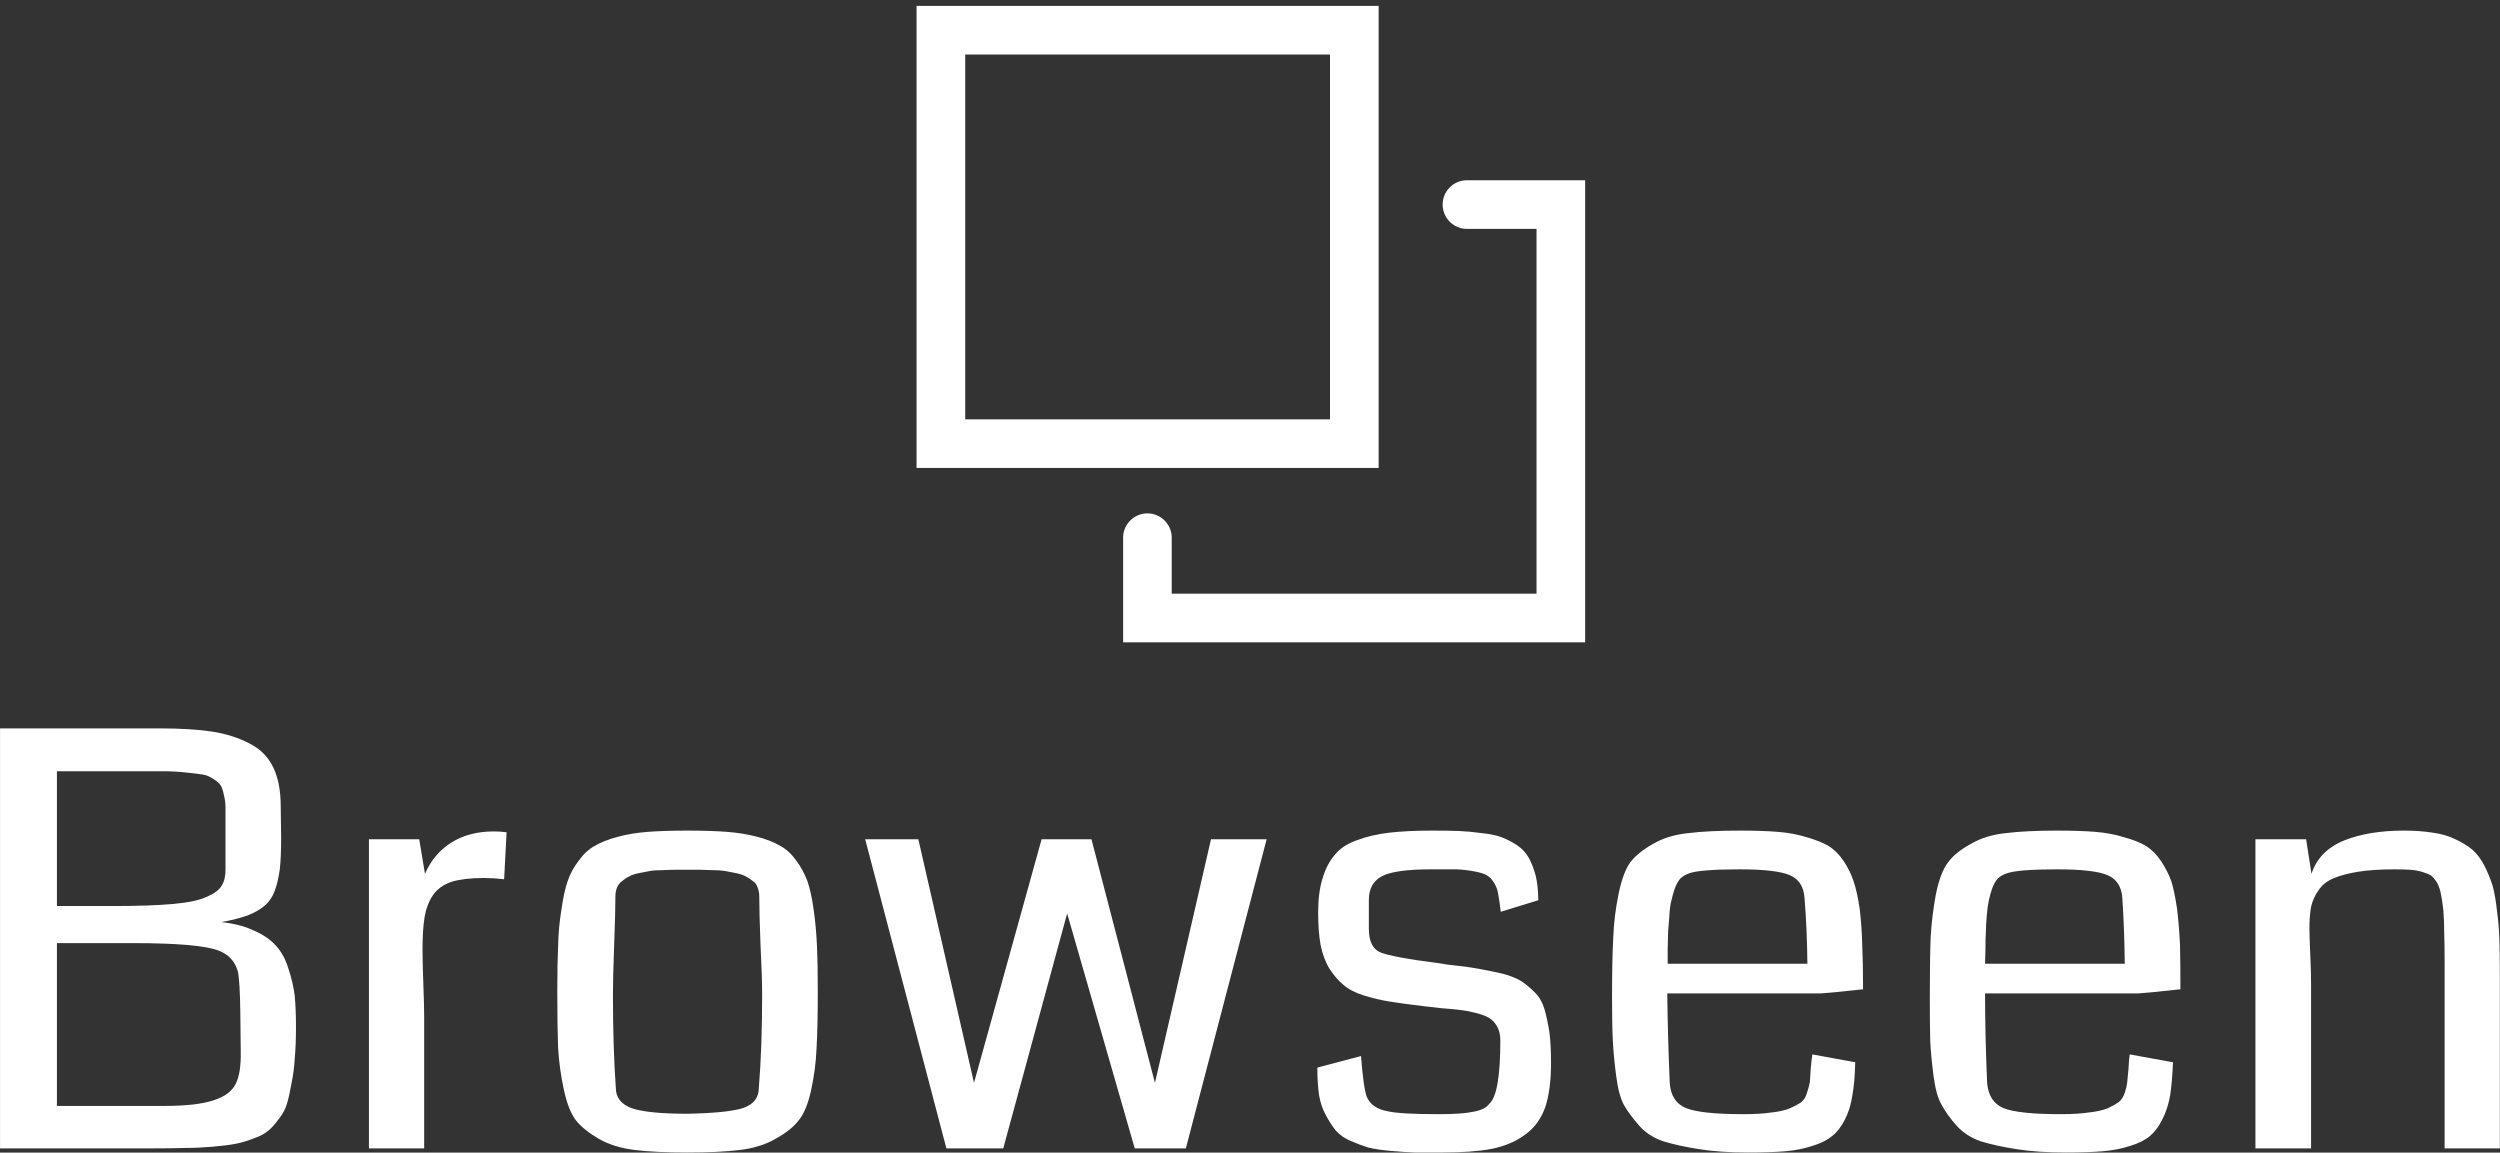 <svg data-v-423bf9ae="" xmlns="http://www.w3.org/2000/svg" viewBox="0 0 353.556 163" class="iconAbove"><rect x="0" y="0" width="353.556" height="163" fill="#333333" stroke="none"/><!----><!----><!----><g data-v-423bf9ae="" id="e6760994-555e-4705-bf9a-d5356dca5379" fill="white" transform="matrix(5.829,0,0,5.829,-6.581,77.77)"><path d="M8.31 11.59L8.31 11.59L8.31 11.59Q8.31 12.02 8.28 12.34L8.28 12.34L8.28 12.34Q8.26 12.67 8.20 12.95L8.20 12.95L8.20 12.95Q8.15 13.24 8.09 13.44L8.09 13.44L8.09 13.44Q8.03 13.64 7.89 13.81L7.89 13.81L7.89 13.81Q7.76 13.99 7.64 14.09L7.64 14.09L7.64 14.09Q7.51 14.20 7.28 14.28L7.28 14.28L7.28 14.28Q7.05 14.37 6.84 14.41L6.84 14.41L6.84 14.41Q6.63 14.45 6.28 14.48L6.28 14.48L6.28 14.48Q5.93 14.51 5.60 14.51L5.60 14.51L5.60 14.51Q5.28 14.52 4.79 14.52L4.79 14.52L1.13 14.52L1.13 4.33L5.00 4.33L5.00 4.33Q5.78 4.33 6.29 4.41L6.29 4.41L6.29 4.41Q6.79 4.49 7.19 4.70L7.19 4.70L7.19 4.70Q7.58 4.90 7.76 5.28L7.76 5.28L7.76 5.28Q7.94 5.65 7.94 6.23L7.94 6.23L7.95 6.97L7.95 6.97Q7.95 7.44 7.92 7.73L7.92 7.73L7.92 7.73Q7.88 8.03 7.80 8.26L7.80 8.26L7.80 8.26Q7.71 8.50 7.54 8.64L7.54 8.64L7.54 8.64Q7.37 8.78 7.13 8.87L7.13 8.87L7.13 8.87Q6.88 8.96 6.50 9.03L6.50 9.03L6.50 9.03Q6.97 9.08 7.30 9.24L7.30 9.24L7.30 9.24Q7.64 9.39 7.83 9.61L7.83 9.61L7.83 9.61Q8.03 9.83 8.13 10.17L8.13 10.17L8.13 10.17Q8.24 10.50 8.28 10.82L8.28 10.82L8.28 10.82Q8.31 11.14 8.31 11.59ZM6.60 7.76L6.60 6.68L6.60 6.68Q6.60 6.67 6.60 6.64L6.60 6.64L6.60 6.64Q6.60 6.35 6.60 6.23L6.60 6.23L6.60 6.23Q6.60 6.11 6.56 5.94L6.56 5.94L6.56 5.94Q6.52 5.76 6.48 5.71L6.48 5.71L6.48 5.71Q6.45 5.65 6.31 5.56L6.31 5.56L6.31 5.56Q6.18 5.47 6.05 5.45L6.05 5.45L6.05 5.45Q5.92 5.43 5.64 5.40L5.64 5.40L5.64 5.40Q5.37 5.37 5.09 5.37L5.09 5.37L5.09 5.37Q4.82 5.37 4.35 5.37L4.35 5.37L2.51 5.37L2.51 8.64L3.88 8.64L3.88 8.64Q4.78 8.64 5.33 8.59L5.33 8.59L5.33 8.59Q5.89 8.54 6.16 8.41L6.16 8.41L6.16 8.41Q6.43 8.29 6.51 8.14L6.51 8.14L6.51 8.14Q6.60 8.00 6.60 7.76L6.60 7.76ZM6.97 12.17L6.96 11.26L6.96 11.26Q6.95 10.45 6.90 10.23L6.90 10.23L6.90 10.23Q6.80 9.86 6.43 9.72L6.43 9.72L6.43 9.72Q5.96 9.54 4.35 9.54L4.35 9.54L4.35 9.54Q4.24 9.54 4.11 9.54L4.11 9.54L2.51 9.54L2.51 13.49L5.12 13.49L5.12 13.49Q5.91 13.49 6.32 13.35L6.32 13.35L6.32 13.35Q6.72 13.22 6.85 12.95L6.85 12.95L6.85 12.95Q6.98 12.69 6.97 12.17L6.97 12.17ZM13.42 6.85L13.42 6.85L13.36 7.99L13.36 7.99Q13.10 7.96 12.87 7.96L12.87 7.96L12.87 7.96Q12.39 7.96 12.09 8.05L12.09 8.05L12.09 8.05Q11.79 8.15 11.63 8.38L11.63 8.38L11.63 8.38Q11.48 8.61 11.43 8.91L11.43 8.91L11.43 8.91Q11.38 9.21 11.38 9.71L11.38 9.71L11.38 9.71Q11.38 9.99 11.40 10.53L11.40 10.53L11.40 10.53Q11.42 11.07 11.42 11.30L11.42 11.30L11.42 14.52L10.08 14.52L10.08 7.02L11.30 7.02L11.44 7.86L11.44 7.86Q11.65 7.37 12.08 7.10L12.08 7.10L12.08 7.10Q12.51 6.83 13.11 6.83L13.11 6.83L13.11 6.83Q13.26 6.83 13.42 6.85ZM17.81 13.68L17.81 13.68L17.81 13.68Q18.79 13.66 19.16 13.54L19.16 13.54L19.16 13.54Q19.54 13.41 19.54 13.05L19.54 13.05L19.54 13.05Q19.62 12.07 19.62 10.79L19.62 10.79L19.62 10.79Q19.62 10.36 19.58 9.57L19.58 9.57L19.58 9.57Q19.55 8.78 19.55 8.40L19.55 8.40L19.55 8.40Q19.55 8.29 19.51 8.19L19.51 8.19L19.51 8.19Q19.48 8.09 19.39 8.03L19.39 8.03L19.39 8.03Q19.30 7.96 19.22 7.92L19.22 7.92L19.22 7.92Q19.13 7.87 18.98 7.84L18.98 7.84L18.98 7.84Q18.83 7.81 18.72 7.79L18.72 7.79L18.72 7.79Q18.61 7.77 18.42 7.77L18.42 7.77L18.42 7.77Q18.22 7.76 18.12 7.76L18.12 7.76L18.12 7.76Q18.01 7.76 17.81 7.76L17.81 7.76L17.81 7.76Q17.60 7.76 17.50 7.76L17.50 7.76L17.50 7.76Q17.39 7.76 17.20 7.77L17.20 7.77L17.20 7.77Q17.00 7.77 16.90 7.79L16.90 7.79L16.90 7.79Q16.79 7.81 16.64 7.84L16.64 7.84L16.64 7.84Q16.48 7.87 16.40 7.92L16.40 7.92L16.40 7.92Q16.31 7.96 16.23 8.03L16.23 8.03L16.23 8.03Q16.14 8.09 16.10 8.19L16.10 8.19L16.10 8.19Q16.06 8.29 16.06 8.40L16.06 8.40L16.06 8.40Q16.06 8.78 16.03 9.57L16.03 9.57L16.03 9.57Q16.00 10.36 16.00 10.79L16.00 10.79L16.00 10.79Q16.00 12.07 16.07 13.05L16.07 13.05L16.07 13.05Q16.07 13.41 16.47 13.55L16.47 13.55L16.47 13.55Q16.87 13.68 17.81 13.68ZM17.80 14.62L17.80 14.62L17.80 14.62Q17.04 14.62 16.54 14.56L16.54 14.56L16.54 14.56Q16.03 14.50 15.66 14.29L15.66 14.29L15.66 14.29Q15.30 14.08 15.11 13.85L15.11 13.85L15.11 13.85Q14.92 13.61 14.81 13.10L14.81 13.10L14.81 13.10Q14.70 12.59 14.67 12.09L14.67 12.09L14.67 12.09Q14.65 11.59 14.65 10.71L14.65 10.71L14.65 10.71Q14.65 10.04 14.67 9.60L14.67 9.60L14.67 9.60Q14.68 9.15 14.75 8.73L14.75 8.73L14.75 8.73Q14.81 8.30 14.90 8.04L14.90 8.04L14.90 8.04Q14.99 7.77 15.17 7.54L15.17 7.54L15.17 7.54Q15.34 7.30 15.56 7.18L15.56 7.18L15.56 7.18Q15.78 7.05 16.12 6.96L16.12 6.96L16.12 6.96Q16.45 6.87 16.85 6.84L16.85 6.84L16.85 6.84Q17.25 6.81 17.81 6.81L17.81 6.81L17.81 6.81Q18.36 6.81 18.76 6.84L18.76 6.84L18.76 6.84Q19.16 6.87 19.50 6.96L19.50 6.96L19.50 6.96Q19.84 7.05 20.06 7.18L20.06 7.18L20.06 7.18Q20.28 7.30 20.45 7.54L20.45 7.54L20.45 7.54Q20.62 7.77 20.72 8.04L20.72 8.04L20.72 8.04Q20.81 8.30 20.87 8.73L20.87 8.73L20.87 8.73Q20.93 9.15 20.95 9.60L20.95 9.60L20.95 9.60Q20.97 10.04 20.97 10.71L20.97 10.71L20.97 10.71Q20.97 11.59 20.94 12.09L20.94 12.09L20.94 12.09Q20.92 12.59 20.81 13.10L20.81 13.10L20.81 13.10Q20.70 13.61 20.50 13.85L20.50 13.85L20.50 13.85Q20.31 14.09 19.94 14.29L19.94 14.29L19.94 14.29Q19.58 14.50 19.07 14.56L19.07 14.56L19.07 14.56Q18.57 14.62 17.80 14.62ZM30.51 7.02L31.86 7.02L29.90 14.52L28.66 14.52L27.02 8.82L25.47 14.52L24.09 14.52L22.12 7.02L23.41 7.02L24.76 12.93L26.40 7.02L27.61 7.02L29.15 12.93L30.51 7.02ZM38.76 12.44L38.76 12.44L38.76 12.44Q38.76 13.10 38.62 13.52L38.62 13.52L38.62 13.52Q38.47 13.94 38.14 14.18L38.14 14.18L38.14 14.18Q37.81 14.43 37.33 14.53L37.33 14.53L37.33 14.53Q36.86 14.62 36.13 14.62L36.13 14.62L36.13 14.62Q35.71 14.62 35.45 14.62L35.45 14.62L35.45 14.62Q35.20 14.61 34.86 14.58L34.86 14.58L34.86 14.58Q34.53 14.55 34.33 14.50L34.33 14.50L34.33 14.50Q34.13 14.44 33.90 14.34L33.90 14.34L33.90 14.34Q33.67 14.24 33.54 14.09L33.54 14.09L33.54 14.09Q33.41 13.93 33.30 13.72L33.30 13.72L33.30 13.72Q33.18 13.51 33.13 13.22L33.13 13.22L33.13 13.22Q33.09 12.93 33.09 12.56L33.09 12.56L34.15 12.28L34.15 12.28Q34.21 13.06 34.29 13.27L34.29 13.27L34.29 13.27Q34.41 13.55 34.80 13.62L34.80 13.62L34.80 13.62Q35.10 13.69 36.04 13.69L36.04 13.69L36.04 13.69Q36.61 13.69 36.88 13.63L36.88 13.63L36.88 13.63Q37.16 13.58 37.26 13.44L37.26 13.44L37.26 13.44Q37.53 13.21 37.53 11.90L37.53 11.90L37.53 11.90Q37.53 11.70 37.45 11.56L37.45 11.56L37.45 11.56Q37.37 11.42 37.25 11.35L37.25 11.35L37.25 11.35Q37.13 11.28 36.92 11.23L36.92 11.23L36.92 11.23Q36.72 11.18 36.55 11.16L36.55 11.16L36.55 11.16Q36.38 11.14 36.11 11.12L36.11 11.12L36.11 11.12Q35.83 11.09 35.67 11.07L35.67 11.07L35.67 11.07Q35.17 11.01 34.86 10.96L34.86 10.96L34.86 10.96Q34.54 10.91 34.22 10.81L34.22 10.81L34.22 10.81Q33.90 10.71 33.72 10.55L33.72 10.55L33.72 10.55Q33.54 10.40 33.39 10.17L33.39 10.17L33.39 10.17Q33.24 9.93 33.17 9.59L33.17 9.59L33.17 9.59Q33.11 9.26 33.11 8.79L33.11 8.79L33.11 8.79Q33.11 8.30 33.22 7.96L33.22 7.96L33.22 7.96Q33.32 7.62 33.52 7.39L33.52 7.39L33.52 7.39Q33.71 7.16 34.06 7.04L34.06 7.04L34.06 7.04Q34.41 6.91 34.84 6.86L34.84 6.86L34.84 6.86Q35.27 6.81 35.89 6.81L35.89 6.81L35.89 6.81Q36.28 6.81 36.53 6.82L36.53 6.82L36.53 6.82Q36.78 6.83 37.07 6.87L37.07 6.87L37.07 6.87Q37.37 6.90 37.56 6.97L37.56 6.97L37.56 6.97Q37.74 7.04 37.93 7.16L37.93 7.16L37.93 7.16Q38.12 7.29 38.22 7.47L38.22 7.47L38.22 7.47Q38.32 7.65 38.39 7.91L38.39 7.91L38.39 7.91Q38.45 8.17 38.45 8.50L38.45 8.50L37.54 8.78L37.54 8.78Q37.51 8.52 37.48 8.36L37.48 8.36L37.48 8.36Q37.46 8.21 37.38 8.08L37.38 8.08L37.38 8.08Q37.30 7.95 37.21 7.90L37.21 7.90L37.21 7.90Q37.12 7.84 36.90 7.80L36.90 7.80L36.90 7.80Q36.69 7.76 36.47 7.75L36.47 7.75L36.47 7.75Q36.25 7.75 35.84 7.75L35.84 7.75L35.84 7.75Q34.97 7.75 34.65 7.92L34.65 7.92L34.65 7.92Q34.34 8.09 34.34 8.49L34.34 8.49L34.34 9.19L34.34 9.19Q34.34 9.64 34.61 9.76L34.61 9.76L34.61 9.76Q34.88 9.88 36.06 10.03L36.06 10.03L36.06 10.03Q36.18 10.05 36.24 10.06L36.24 10.06L36.24 10.06Q36.72 10.11 36.99 10.16L36.99 10.16L36.99 10.16Q37.27 10.21 37.58 10.28L37.58 10.28L37.58 10.28Q37.88 10.36 38.05 10.47L38.05 10.47L38.05 10.47Q38.21 10.58 38.37 10.74L38.37 10.74L38.37 10.74Q38.53 10.90 38.60 11.14L38.60 11.14L38.60 11.14Q38.67 11.38 38.72 11.70L38.72 11.70L38.72 11.70Q38.76 12.01 38.76 12.44ZM46.33 10.66L46.33 10.66L46.33 10.66Q45.51 10.75 45.31 10.76L45.31 10.76L41.58 10.76L41.58 10.76Q41.59 11.75 41.64 12.93L41.64 12.93L41.64 12.93Q41.67 13.39 42.03 13.54L42.03 13.54L42.03 13.54Q42.39 13.69 43.43 13.69L43.43 13.69L43.43 13.69Q43.82 13.69 44.10 13.65L44.10 13.65L44.10 13.65Q44.38 13.62 44.55 13.55L44.55 13.55L44.55 13.55Q44.73 13.47 44.83 13.40L44.83 13.40L44.83 13.40Q44.93 13.32 44.97 13.17L44.97 13.17L44.97 13.17Q45.02 13.02 45.04 12.91L45.04 12.91L45.04 12.91Q45.05 12.80 45.06 12.59L45.06 12.59L45.06 12.59Q45.08 12.37 45.10 12.24L45.10 12.24L46.14 12.43L46.14 12.43Q46.13 12.91 46.07 13.24L46.07 13.24L46.07 13.24Q46.02 13.57 45.89 13.82L45.89 13.82L45.89 13.82Q45.76 14.08 45.58 14.22L45.58 14.22L45.58 14.22Q45.40 14.37 45.10 14.46L45.10 14.46L45.10 14.46Q44.80 14.56 44.44 14.59L44.44 14.59L44.44 14.59Q44.08 14.62 43.54 14.62L43.54 14.62L43.54 14.62Q42.86 14.62 42.36 14.54L42.36 14.54L42.36 14.54Q41.85 14.46 41.49 14.35L41.49 14.35L41.49 14.35Q41.13 14.23 40.90 13.97L40.90 13.97L40.90 13.97Q40.67 13.71 40.53 13.47L40.53 13.47L40.53 13.47Q40.40 13.23 40.34 12.76L40.34 12.76L40.34 12.76Q40.28 12.30 40.26 11.92L40.26 11.92L40.26 11.92Q40.24 11.54 40.24 10.87L40.24 10.87L40.24 10.87Q40.24 9.93 40.27 9.40L40.27 9.40L40.27 9.40Q40.29 8.87 40.40 8.34L40.40 8.34L40.40 8.34Q40.51 7.81 40.69 7.57L40.69 7.57L40.69 7.57Q40.88 7.33 41.24 7.13L41.24 7.13L41.24 7.13Q41.60 6.92 42.10 6.87L42.10 6.87L42.10 6.87Q42.59 6.81 43.35 6.81L43.35 6.81L43.35 6.81Q43.87 6.81 44.26 6.84L44.26 6.84L44.26 6.84Q44.64 6.87 44.96 6.97L44.96 6.97L44.96 6.97Q45.28 7.06 45.49 7.18L45.49 7.18L45.49 7.18Q45.70 7.31 45.86 7.55L45.86 7.55L45.86 7.55Q46.02 7.79 46.10 8.04L46.10 8.04L46.10 8.04Q46.19 8.30 46.25 8.72L46.25 8.72L46.25 8.72Q46.30 9.15 46.31 9.58L46.31 9.58L46.31 9.58Q46.33 10.01 46.33 10.66ZM41.59 10.04L41.59 10.04L44.98 10.04L44.98 10.04Q44.97 9.17 44.91 8.44L44.91 8.44L44.91 8.44Q44.88 8.03 44.55 7.89L44.55 7.89L44.55 7.89Q44.22 7.75 43.34 7.75L43.34 7.75L43.34 7.75Q42.36 7.75 42.10 7.85L42.10 7.85L42.10 7.85Q41.99 7.89 41.90 7.97L41.90 7.97L41.90 7.97Q41.82 8.06 41.76 8.22L41.76 8.22L41.76 8.22Q41.71 8.37 41.68 8.51L41.68 8.51L41.68 8.51Q41.64 8.65 41.63 8.89L41.63 8.89L41.63 8.89Q41.61 9.13 41.60 9.27L41.60 9.27L41.60 9.27Q41.60 9.40 41.59 9.67L41.59 9.67L41.59 9.67Q41.59 9.95 41.59 10.04ZM54.03 10.66L54.03 10.66L54.03 10.66Q53.21 10.75 53.01 10.76L53.01 10.76L49.29 10.76L49.29 10.76Q49.29 11.75 49.34 12.93L49.34 12.93L49.34 12.93Q49.38 13.39 49.73 13.54L49.73 13.54L49.73 13.54Q50.09 13.69 51.13 13.69L51.13 13.69L51.13 13.69Q51.52 13.69 51.80 13.65L51.80 13.65L51.80 13.65Q52.08 13.62 52.26 13.55L52.26 13.55L52.26 13.55Q52.43 13.47 52.53 13.40L52.53 13.40L52.53 13.40Q52.63 13.32 52.68 13.17L52.68 13.17L52.68 13.17Q52.73 13.02 52.74 12.91L52.74 12.91L52.74 12.91Q52.75 12.80 52.77 12.59L52.77 12.59L52.77 12.59Q52.78 12.37 52.80 12.24L52.80 12.24L53.85 12.43L53.85 12.43Q53.83 12.91 53.78 13.24L53.78 13.24L53.78 13.24Q53.72 13.57 53.59 13.82L53.59 13.82L53.59 13.82Q53.46 14.08 53.29 14.22L53.29 14.22L53.29 14.22Q53.11 14.37 52.81 14.46L52.81 14.46L52.81 14.46Q52.51 14.56 52.14 14.59L52.14 14.59L52.14 14.59Q51.78 14.62 51.25 14.62L51.25 14.62L51.25 14.62Q50.57 14.62 50.06 14.54L50.06 14.54L50.06 14.54Q49.55 14.46 49.19 14.35L49.19 14.35L49.19 14.35Q48.84 14.23 48.60 13.97L48.60 13.97L48.60 13.97Q48.37 13.71 48.24 13.47L48.24 13.47L48.24 13.47Q48.10 13.23 48.04 12.76L48.04 12.76L48.04 12.76Q47.98 12.30 47.96 11.92L47.96 11.92L47.96 11.92Q47.95 11.54 47.95 10.87L47.95 10.87L47.95 10.87Q47.95 9.93 47.97 9.40L47.97 9.40L47.97 9.40Q48.00 8.87 48.10 8.34L48.10 8.34L48.10 8.34Q48.21 7.81 48.40 7.57L48.40 7.57L48.40 7.57Q48.58 7.33 48.95 7.13L48.95 7.13L48.95 7.13Q49.31 6.92 49.80 6.87L49.80 6.87L49.80 6.87Q50.29 6.81 51.05 6.81L51.05 6.81L51.05 6.81Q51.58 6.81 51.96 6.84L51.96 6.84L51.96 6.84Q52.34 6.87 52.66 6.97L52.66 6.97L52.66 6.97Q52.99 7.06 53.19 7.18L53.19 7.18L53.19 7.18Q53.40 7.31 53.56 7.55L53.56 7.55L53.56 7.55Q53.72 7.79 53.81 8.04L53.81 8.04L53.81 8.04Q53.89 8.30 53.95 8.72L53.95 8.72L53.95 8.72Q54.00 9.15 54.02 9.58L54.02 9.58L54.02 9.58Q54.03 10.01 54.03 10.66ZM49.29 10.04L49.29 10.04L52.68 10.04L52.68 10.04Q52.67 9.17 52.62 8.44L52.62 8.44L52.62 8.44Q52.59 8.03 52.26 7.89L52.26 7.89L52.26 7.89Q51.93 7.75 51.04 7.75L51.04 7.75L51.04 7.75Q50.07 7.75 49.81 7.85L49.81 7.85L49.81 7.85Q49.69 7.89 49.60 7.97L49.60 7.97L49.60 7.97Q49.52 8.06 49.46 8.22L49.46 8.22L49.46 8.22Q49.41 8.37 49.38 8.51L49.38 8.51L49.38 8.51Q49.35 8.65 49.33 8.89L49.33 8.89L49.33 8.89Q49.31 9.13 49.31 9.27L49.31 9.27L49.31 9.27Q49.30 9.40 49.30 9.67L49.30 9.67L49.30 9.67Q49.29 9.95 49.29 10.04ZM61.78 10.36L61.78 14.52L60.44 14.52L60.44 9.98L60.44 9.98Q60.44 9.54 60.43 9.28L60.43 9.28L60.43 9.28Q60.43 9.02 60.41 8.75L60.41 8.75L60.41 8.75Q60.38 8.48 60.35 8.35L60.35 8.35L60.35 8.35Q60.33 8.22 60.26 8.08L60.26 8.08L60.26 8.08Q60.18 7.95 60.11 7.90L60.11 7.90L60.11 7.90Q60.03 7.85 59.89 7.81L59.89 7.81L59.89 7.81Q59.75 7.77 59.60 7.76L59.60 7.76L59.60 7.76Q59.46 7.75 59.22 7.75L59.22 7.75L59.22 7.75Q58.70 7.75 58.33 7.81L58.33 7.81L58.33 7.81Q57.97 7.87 57.74 7.97L57.74 7.97L57.74 7.97Q57.50 8.07 57.38 8.26L57.38 8.26L57.38 8.26Q57.25 8.44 57.20 8.66L57.20 8.66L57.20 8.66Q57.16 8.87 57.16 9.19L57.16 9.19L57.16 9.19Q57.16 9.37 57.18 9.81L57.18 9.81L57.18 9.81Q57.20 10.25 57.20 10.52L57.20 10.52L57.20 14.52L55.85 14.52L55.85 7.02L57.08 7.02L57.21 7.86L57.21 7.86Q57.39 7.30 58.00 7.05L58.00 7.05L58.00 7.05Q58.60 6.81 59.45 6.81L59.45 6.81L59.45 6.81Q59.84 6.81 60.15 6.86L60.15 6.86L60.15 6.86Q60.46 6.90 60.70 7.02L60.70 7.02L60.70 7.02Q60.94 7.13 61.11 7.27L61.11 7.27L61.11 7.27Q61.28 7.42 61.40 7.65L61.40 7.65L61.40 7.65Q61.52 7.89 61.60 8.13L61.60 8.13L61.60 8.13Q61.67 8.38 61.71 8.75L61.71 8.75L61.71 8.75Q61.76 9.12 61.77 9.48L61.77 9.48L61.77 9.48Q61.78 9.85 61.78 10.36L61.78 10.36Z"></path></g><!----><g data-v-423bf9ae="" id="d7a8ea76-5868-46f8-88d5-d0b1e95bae3c" transform="matrix(2.077,0,0,2.077,125.676,-5.05)" stroke="none" fill="white"><path d="M33.362 2.833H1.9v31.46h31.462V2.833zm-3.31 28.152H5.213V6.144h24.839v24.841z"></path><path d="M37.723 16.362c0 .916.745 1.655 1.656 1.655h4.735v24.838h-24.84v-3.81c0-.912-.74-1.656-1.655-1.656-.914 0-1.654.744-1.654 1.656v7.121h31.459v-31.46h-8.045a1.65 1.65 0 0 0-1.656 1.656z"></path></g><!----></svg>